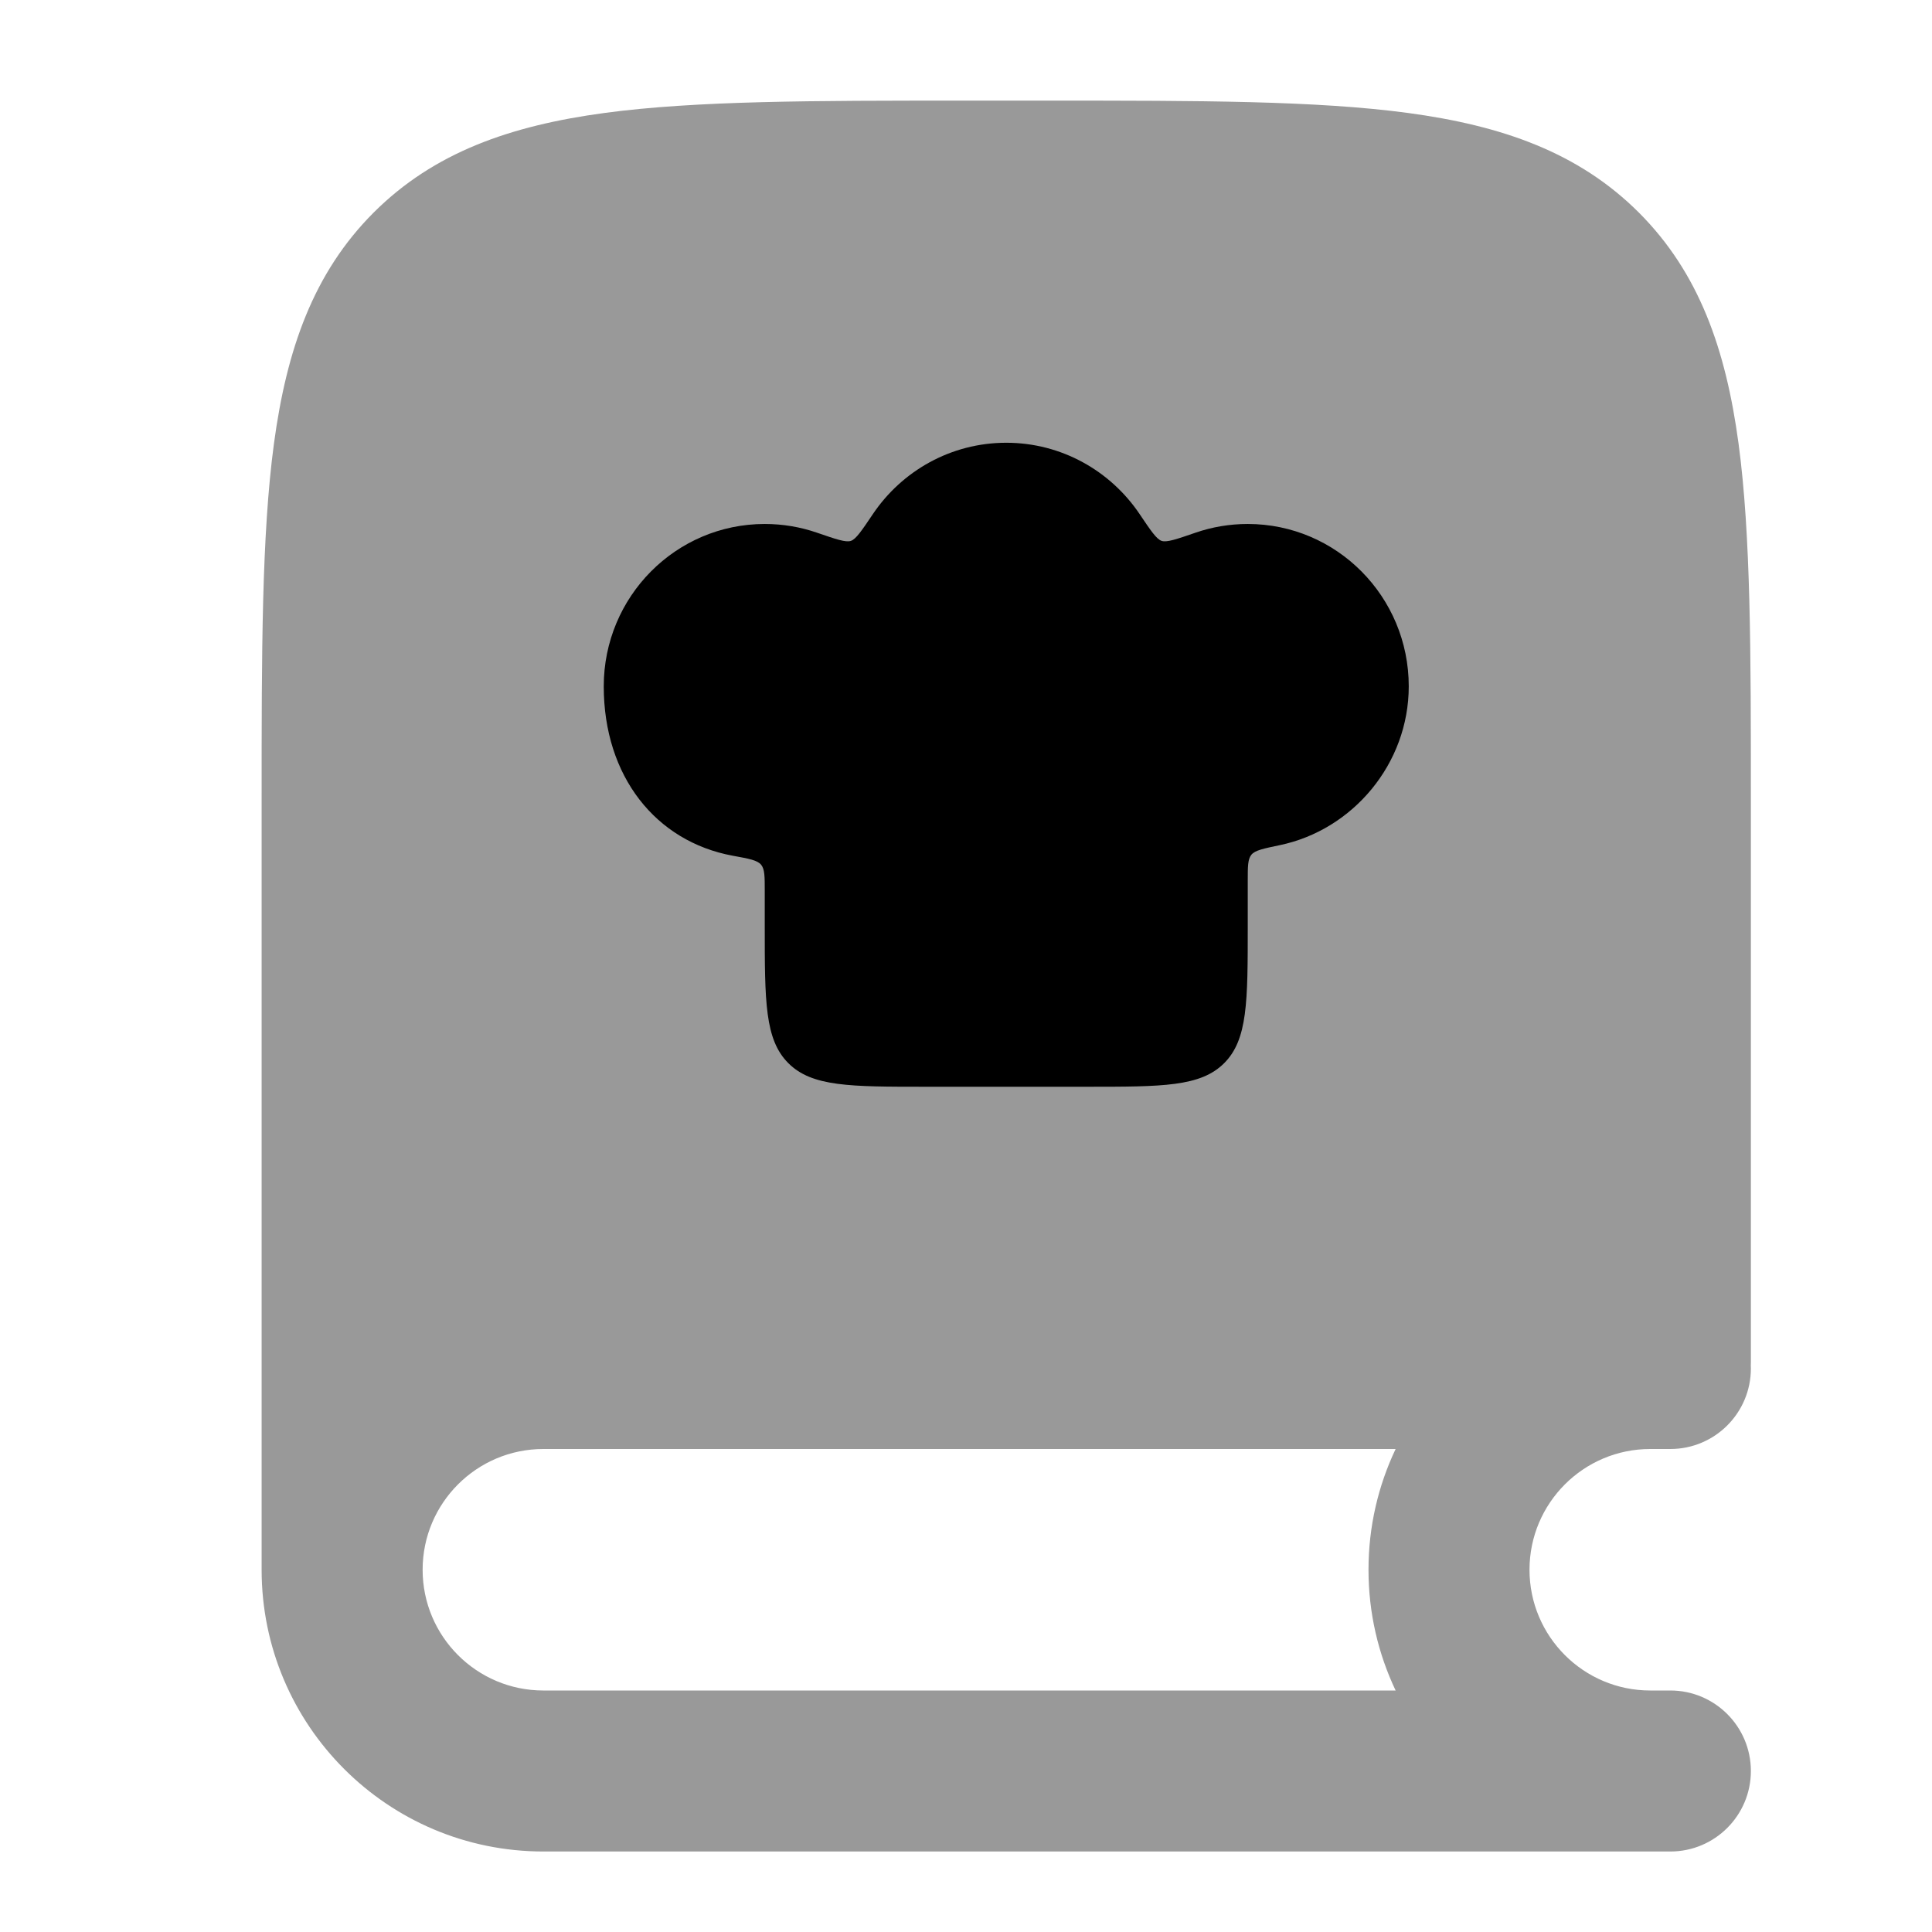 <svg width="24" height="24" viewBox="0 0 24 24" xmlns="http://www.w3.org/2000/svg">
<path opacity="0.4" fill-rule="evenodd" clip-rule="evenodd" d="M6.75 23C4.817 23 3.25 21.433 3.25 19.5L3.25 9.944V9.944C3.25 8.106 3.25 6.65 3.403 5.511C3.561 4.339 3.893 3.39 4.641 2.641C5.39 1.893 6.339 1.561 7.511 1.403C8.65 1.25 10.106 1.25 11.944 1.25H13.056C14.894 1.25 16.35 1.25 17.489 1.403C18.661 1.561 19.61 1.893 20.359 2.641C21.107 3.39 21.439 4.339 21.597 5.511C21.75 6.65 21.75 8.106 21.75 9.944V16.929C21.75 16.94 21.75 16.951 21.749 16.962C21.75 16.974 21.75 16.987 21.75 17C21.75 17.552 21.302 18 20.75 18H20.5C19.672 18 19 18.672 19 19.5C19 20.328 19.672 21 20.5 21H20.75C21.302 21 21.75 21.448 21.75 22C21.75 22.552 21.302 23 20.75 23H20.5L6.75 23ZM17.337 21H6.75C5.922 21 5.25 20.328 5.25 19.5C5.25 18.672 5.922 18 6.75 18H17.337C17.121 18.455 17 18.963 17 19.5C17 20.037 17.121 20.545 17.337 21Z" fill="currentColor"/>
<path d="M17.5 8.526C17.5 7.412 16.605 6.509 15.5 6.509C15.273 6.509 15.055 6.547 14.852 6.617C14.614 6.699 14.495 6.74 14.43 6.719C14.366 6.697 14.296 6.593 14.156 6.385C13.796 5.851 13.188 5.5 12.5 5.5C11.812 5.5 11.204 5.851 10.844 6.385C10.704 6.593 10.634 6.697 10.57 6.719C10.505 6.74 10.386 6.699 10.148 6.617C9.945 6.547 9.727 6.509 9.5 6.509C8.395 6.509 7.5 7.412 7.5 8.526C7.5 9.646 8.148 10.454 9.102 10.63C9.306 10.667 9.407 10.686 9.454 10.741C9.5 10.797 9.5 10.886 9.5 11.065V11.5C9.5 12.443 9.5 12.914 9.793 13.207C10.086 13.5 10.557 13.5 11.5 13.5H13.5C14.443 13.5 14.914 13.5 15.207 13.207C15.5 12.914 15.5 12.443 15.5 11.5V10.94C15.5 10.762 15.5 10.674 15.545 10.618C15.59 10.563 15.692 10.542 15.897 10.499C16.806 10.31 17.5 9.487 17.5 8.526Z" fill="currentColor"/>
</svg>
